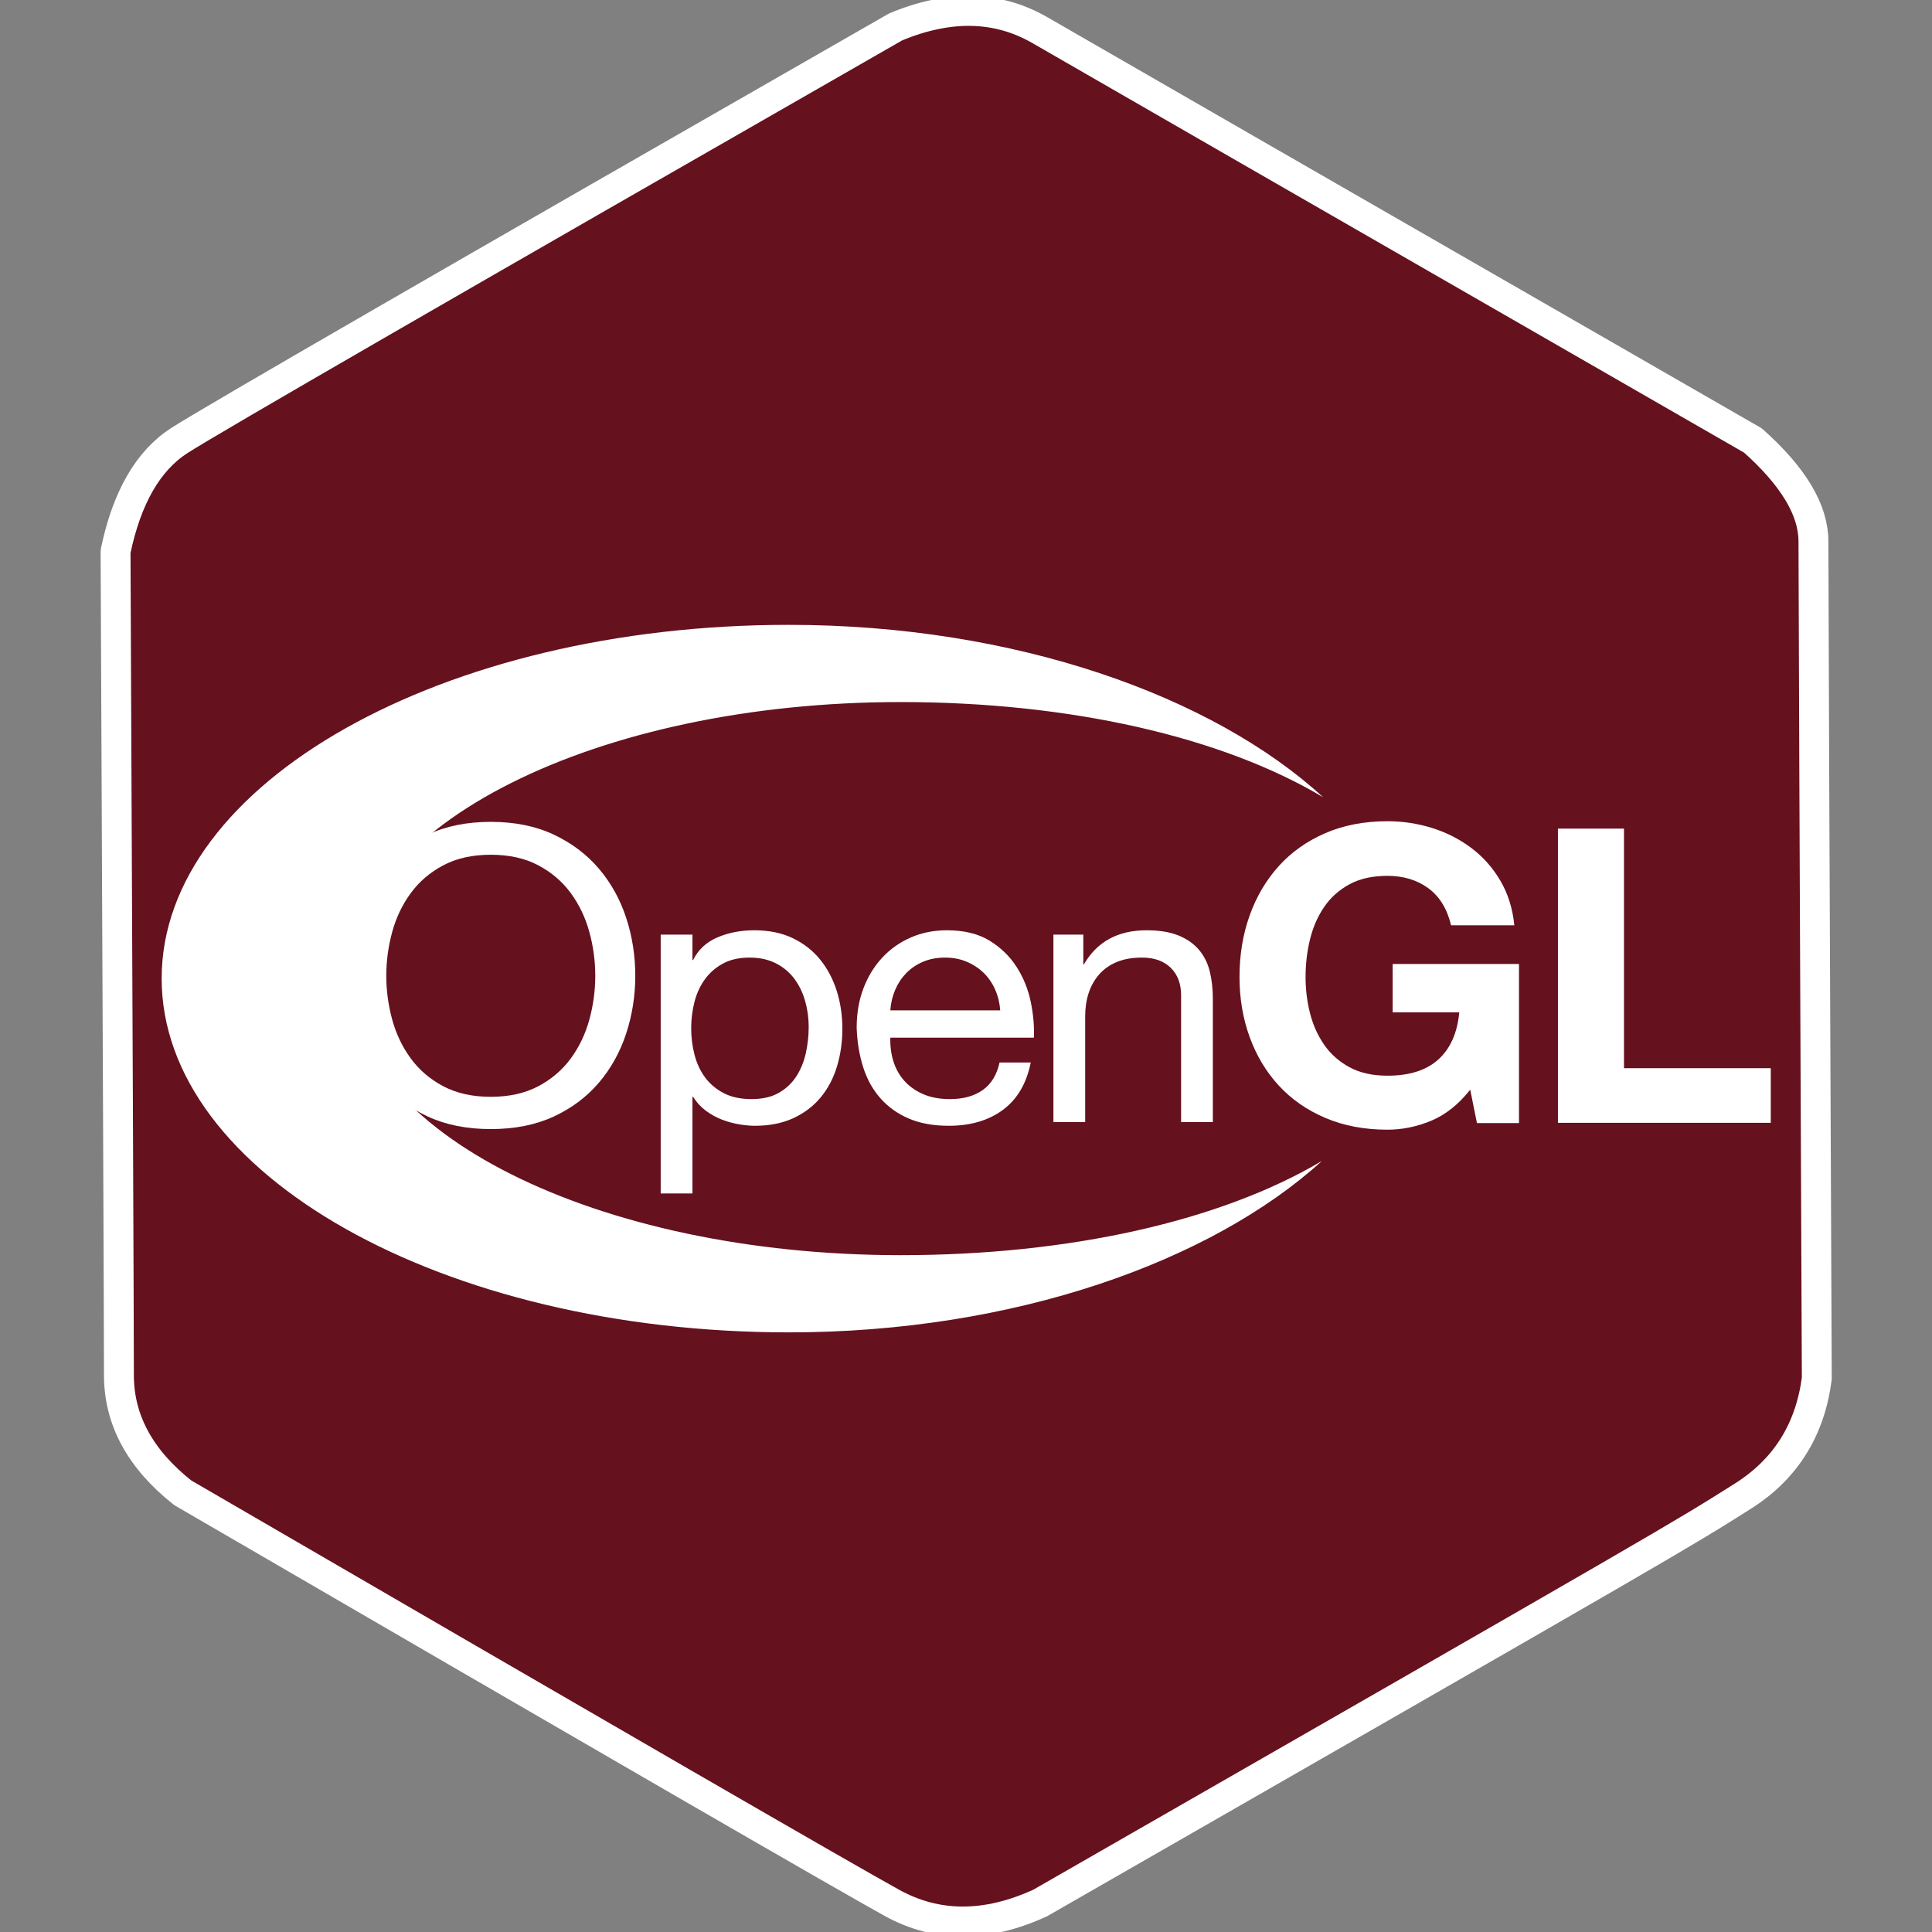 <?xml version="1.0" standalone="no"?>
<!DOCTYPE svg PUBLIC "-//W3C//DTD SVG 20010904//EN" "http://www.w3.org/TR/2001/REC-SVG-20010904/DTD/svg10.dtd">
<!-- Created using Krita: https://krita.org -->
<svg xmlns="http://www.w3.org/2000/svg" 
    xmlns:xlink="http://www.w3.org/1999/xlink"
    xmlns:krita="http://krita.org/namespaces/svg/krita"
    xmlns:sodipodi="http://sodipodi.sourceforge.net/DTD/sodipodi-0.dtd"
    width="61.44pt"
    height="61.44pt"
    viewBox="0 0 61.44 61.44">
<rect x="0" y="0" width="61.44" height="61.44" fill="#808080" stroke="none"/>
<defs/>
<path id="shape0" transform="matrix(1.188 0 0 1.188 3.675 0.347)" fill="#66111E" stroke="#ffff" stroke-width="0.8" stroke-linecap="square" stroke-linejoin="bevel" d="M24.75 50.649C23.31 51.309 21.99 51.309 20.79 50.649C19.59 49.989 13.26 46.329 1.8 39.669C0.66 38.769 0.09 37.719 0.09 36.519C0.09 35.319 0.06 27.969 0 14.469C0.3 13.029 0.87 12.039 1.71 11.499C2.55 10.959 8.94 7.269 20.88 0.429C22.32 -0.171 23.61 -0.141 24.75 0.519C25.89 1.179 32.25 4.839 43.83 11.499C44.91 12.459 45.45 13.359 45.45 14.199C45.45 15.039 45.48 22.509 45.54 36.609C45.36 37.989 44.7 39.039 43.56 39.759C41.85 40.839 41.85 40.839 24.75 50.649Z" sodipodi:nodetypes="czczczczczccc"/>
<path id="shape01" transform="matrix(0.05 0 0 0.05 11.012 26.136)" fill="#ffffff" stroke-opacity="0" stroke="#000000" stroke-width="0" stroke-linecap="square" stroke-linejoin="bevel" d="M5.776 61.082C9.627 49.313 15.409 38.89 23.11 29.822C30.811 20.755 40.4 13.513 51.863 8.111C63.327 2.707 76.677 0 91.909 0C107.135 0 120.486 2.708 131.949 8.111C143.412 13.513 153.001 20.755 160.702 29.822C168.403 38.889 174.185 49.313 178.035 61.082C181.886 72.85 183.817 85.1 183.817 97.831C183.817 110.562 181.886 122.817 178.035 134.585C174.185 146.354 168.403 156.777 160.702 165.846C153.001 174.912 143.412 182.11 131.949 187.427C120.486 192.738 107.135 195.403 91.909 195.403C76.678 195.403 63.327 192.739 51.863 187.427C40.4 182.11 30.811 174.912 23.11 165.846C15.409 156.778 9.627 146.354 5.776 134.585C1.925 122.817 0 110.562 0 97.831C0 85.1 1.926 72.85 5.776 61.082ZM29.214 125.784C31.727 134.949 35.673 143.196 41.056 150.525C46.435 157.857 53.34 163.748 61.774 168.202C70.201 172.654 80.244 174.875 91.909 174.875C103.569 174.875 113.611 172.654 122.045 168.202C130.472 163.748 137.378 157.857 142.762 150.525C148.14 143.196 152.085 134.949 154.597 125.784C157.109 116.618 158.366 107.323 158.366 97.898C158.366 88.473 157.109 79.185 154.597 70.019C152.085 60.853 148.139 52.607 142.762 45.272C137.377 37.944 130.472 32.054 122.045 27.601C113.611 23.148 103.568 20.921 91.909 20.921C80.244 20.921 70.202 23.148 61.774 27.601C53.34 32.055 46.435 37.945 41.056 45.272C35.672 52.607 31.727 60.853 29.214 70.019C26.702 79.184 25.452 88.473 25.452 97.898C25.452 107.323 26.702 116.618 29.214 125.784Z" sodipodi:nodetypes="cccccccccccccccccccccccccccccccccc"/>
<path id="shape1" transform="matrix(0.05 0 0 0.05 21.011 29.584)" fill="#ffffff" stroke-opacity="0" stroke="#000000" stroke-width="0" stroke-linecap="square" stroke-linejoin="bevel" d="M20.201 2.77L20.201 18.905L20.605 18.905C23.901 12.299 29.083 7.494 36.153 4.496C43.223 1.499 50.993 0 59.477 0C68.896 0 77.102 1.69 84.095 5.07C91.083 8.45 96.89 13.015 101.524 18.769C106.157 24.53 109.648 31.167 112.009 38.687C114.364 46.21 115.544 54.193 115.544 62.636C115.544 71.08 114.401 79.062 112.128 86.587C109.849 94.11 106.397 100.674 101.763 106.275C97.13 111.876 91.316 116.292 84.328 119.511C77.333 122.732 69.21 124.346 59.943 124.346C56.957 124.346 53.618 124.039 49.931 123.427C46.239 122.806 42.59 121.813 38.979 120.431C35.369 119.049 31.947 117.16 28.728 114.781C25.509 112.4 22.801 109.446 20.604 105.905L20.2 105.905L20.2 167.376L0 167.376L0 2.77ZM91.898 45.107C90.408 39.815 88.143 35.096 85.088 30.951C82.032 26.807 78.113 23.507 73.334 21.053C68.549 18.598 62.951 17.37 56.531 17.37C49.789 17.37 44.071 18.678 39.374 21.287C34.671 23.896 30.834 27.307 27.854 31.526C24.875 35.745 22.722 40.544 21.39 45.917C20.058 51.288 19.395 56.735 19.395 62.255C19.395 68.09 20.095 73.729 21.51 79.174C22.917 84.628 25.152 89.419 28.208 93.565C31.262 97.71 35.214 101.047 40.075 103.577C44.935 106.11 50.813 107.375 57.705 107.375C64.598 107.375 70.355 106.074 74.976 103.465C79.597 100.856 83.322 97.403 86.143 93.103C88.959 88.81 90.997 83.901 92.253 78.374C93.503 72.847 94.134 67.172 94.134 61.338C94.132 55.814 93.387 50.405 91.898 45.107Z" sodipodi:nodetypes="ccccccccccccccccccccccccccccccccccccccc"/>
<path id="shape2" transform="matrix(0.05 0 0 0.05 27.243 29.584)" fill="#ffffff" stroke-opacity="0" stroke="#000000" stroke-width="0" stroke-linecap="square" stroke-linejoin="bevel" d="M93.014 114.225C83.885 120.973 72.404 124.346 58.553 124.346C48.794 124.346 40.329 122.812 33.171 119.746C26.006 116.675 19.985 112.375 15.105 106.848C10.226 101.322 6.565 94.723 4.128 87.044C1.692 79.369 0.316 70.999 0 61.945C0 52.89 1.414 44.601 4.254 37.075C7.088 29.551 11.065 23.025 16.185 17.498C21.304 11.971 27.37 7.679 34.377 4.607C41.384 1.536 49.066 0 57.418 0C68.288 0 77.302 2.195 84.472 6.575C91.644 10.96 97.394 16.536 101.724 23.303C106.055 30.075 109.053 37.458 110.707 45.451C112.361 53.451 113.03 61.063 112.715 68.292L21.412 68.292C21.254 73.504 21.879 78.445 23.293 83.12C24.707 87.795 26.98 91.934 30.123 95.537C33.267 99.138 37.269 102.006 42.142 104.152C47.009 106.299 52.741 107.372 59.337 107.372C67.814 107.372 74.765 105.455 80.181 101.611C85.597 97.768 89.169 91.928 90.899 84.082L110.72 84.082C108.043 97.43 102.142 107.477 93.014 114.225ZM88.12 37.822C86.317 33.689 83.886 30.124 80.831 27.139C77.769 24.154 74.159 21.779 70.004 20.015C65.844 18.251 61.255 17.369 56.237 17.369C51.061 17.369 46.39 18.251 42.236 20.015C38.076 21.779 34.51 24.191 31.53 27.25C28.55 30.315 26.196 33.881 24.472 37.939C22.743 41.998 21.726 46.327 21.411 50.922L91.304 50.922C90.987 46.327 89.927 41.96 88.12 37.822Z" sodipodi:nodetypes="ccccccccccccccccccccccccccccccccc"/>
<path id="shape3" transform="matrix(0.05 0 0 0.05 33.5 29.584)" fill="#ffffff" stroke-opacity="0" stroke="#000000" stroke-width="0" stroke-linecap="square" stroke-linejoin="bevel" d="M19.013 2.77L19.013 21.675L19.392 21.675C27.761 7.229 41.037 0 59.21 0C67.265 0 73.979 1.079 79.358 3.232C84.729 5.385 89.073 8.382 92.393 12.226C95.713 16.068 98.043 20.639 99.387 25.943C100.725 31.248 101.401 37.127 101.401 43.584L101.401 121.979L81.202 121.979L81.202 41.332C81.202 33.961 78.991 28.126 74.579 23.821C70.161 19.521 64.095 17.368 56.374 17.368C50.228 17.368 44.905 18.294 40.411 20.138C35.917 21.983 32.173 24.591 29.181 27.971C26.191 31.351 23.943 35.305 22.447 39.832C20.945 44.365 20.199 49.318 20.199 54.697L20.199 121.976L0 121.976L0 2.77Z" sodipodi:nodetypes="ccccccccccccccccccccc"/>
<path id="shape4" transform="matrix(0.05 0 0 0.05 39.418 26.116)" fill="#ffffff" stroke-opacity="0" stroke="#000000" stroke-width="0" stroke-linecap="square" stroke-linejoin="bevel" d="M121.785 190.553C112.664 194.31 103.453 196.192 94.162 196.192C79.492 196.192 66.305 193.692 54.59 188.709C42.873 183.72 32.996 176.849 24.947 168.09C16.898 159.338 10.73 149.05 6.437 137.232C2.146 125.415 0 112.671 0 99.015C0 85.014 2.141 72.011 6.42 60.015C10.701 48.024 16.854 37.564 24.883 28.632C32.914 19.7 42.78 12.7 54.488 7.617C66.197 2.541 79.384 0 94.054 0C103.888 0 113.408 1.449 122.616 4.343C131.827 7.241 140.141 11.497 147.565 17.11C154.987 22.723 161.11 29.643 165.938 37.865C170.768 46.093 173.723 55.53 174.795 66.188L134.561 66.188C132.055 55.709 127.225 47.844 120.073 42.602C112.915 37.359 104.243 34.738 94.053 34.738C84.573 34.738 76.524 36.532 69.909 40.122C63.294 43.712 57.927 48.53 53.811 54.568C49.696 60.612 46.704 67.483 44.831 75.187C42.948 82.891 42.015 90.854 42.015 99.082C42.015 106.965 42.954 114.625 44.835 122.064C46.718 129.502 49.716 136.2 53.831 142.153C57.946 148.104 63.319 152.872 69.946 156.462C76.569 160.052 84.628 161.847 94.124 161.847C108.087 161.847 118.868 158.407 126.479 151.522C134.092 144.639 138.524 134.659 139.78 121.583L97.399 121.583L97.399 90.792L177.756 90.792L177.756 191.991L151.018 191.991L146.737 170.761C139.226 180.197 130.906 186.797 121.785 190.553Z" sodipodi:nodetypes="cccccccccccccccccccccccccccccccccc"/>
<path id="shape5" transform="matrix(0.05 0 0 0.05 49.544 26.351)" fill="#ffffff" stroke-opacity="0" stroke="#000000" stroke-width="0" stroke-linecap="square" stroke-linejoin="bevel" d="M42.016 0L42.016 152.374L135.37 152.374L135.37 187.111L0 187.111L0 0Z" sodipodi:nodetypes="ccccccc"/>
<path id="shape6" transform="matrix(0.05 0 0 0.05 5.141 19.871)" fill="#ffffff" stroke-opacity="0" stroke="#000000" stroke-width="0" stroke-linecap="square" stroke-linejoin="bevel" d="M738.008 340.945C673.723 379.15 577.44 400.896 470.012 400.896C276.464 400.896 119.561 322.146 119.561 224.999C119.561 127.852 276.464 49.102 470.012 49.102C577.834 49.102 674.508 71.251 738.795 109.695C668.625 45.282 542.81 0.022 398.957 9.11998e-06C178.639 -0.035 0.019 100.675 1.51593e-06 224.938C-0.019 349.199 178.568 449.97 398.887 450C542.168 450.024 667.656 404.908 738.008 340.945Z" sodipodi:nodetypes="ccccccccc"/><g id="group0" transform="matrix(0.06 0 0 0.06 -0.256 0.99)" fill="none">
<path id="shape7" transform="translate(1108.754, 307.89)" fill="#5586a4" stroke-opacity="0" stroke="#000000" stroke-width="0" stroke-linecap="square" stroke-linejoin="bevel" d="M35.094 17.537C35.094 20.678 34.308 23.604 32.738 26.316C31.168 29.028 29.027 31.166 26.315 32.728C23.603 34.291 20.676 35.073 17.536 35.073C14.41 35.073 11.491 34.292 8.779 32.728C6.067 31.166 3.925 29.028 2.355 26.316C0.784 23.604 0 20.677 0 17.537C0 14.411 0.784 11.489 2.355 8.768C3.925 6.048 6.067 3.908 8.779 2.344C11.491 0.782 14.41 0 17.536 0C20.677 0 23.603 0.781 26.315 2.344C29.027 3.908 31.168 6.048 32.738 8.768C34.308 11.489 35.094 14.411 35.094 17.537ZM31.692 17.537C31.692 13.63 30.309 10.293 27.544 7.527C24.777 4.761 21.441 3.379 17.535 3.379C13.628 3.379 10.291 4.762 7.525 7.527C4.759 10.293 3.377 13.63 3.377 17.537C3.377 21.444 4.76 24.78 7.525 27.546C10.291 30.312 13.628 31.694 17.535 31.694C21.441 31.694 24.777 30.311 27.544 27.546C30.309 24.78 31.692 21.444 31.692 17.537ZM9.582 8.16L17.972 8.16C20.346 8.16 22.067 8.638 23.131 9.596C24.195 10.553 24.729 11.836 24.729 13.446C24.729 14.702 24.323 15.79 23.511 16.71C22.699 17.629 21.419 18.296 19.672 18.709C20.392 18.985 20.921 19.276 21.258 19.582C21.733 20.012 22.231 20.647 22.752 21.49C22.782 21.551 23.793 23.36 25.786 26.914L20.269 26.914C18.477 23.345 17.274 21.21 16.662 20.513C16.048 19.817 15.435 19.467 14.822 19.467C14.684 19.467 14.492 19.49 14.248 19.536L14.248 26.914L9.582 26.914ZM14.248 16.111L16.27 16.111C17.618 16.111 18.569 15.893 19.121 15.457C19.672 15.019 19.948 14.457 19.948 13.767C19.948 13.078 19.683 12.514 19.155 12.078C18.626 11.641 17.725 11.424 16.454 11.424L14.248 11.424Z" sodipodi:nodetypes="cccccccccccccccccccccccccccccccccccccccccccccc"/>
 </g>
</svg>
